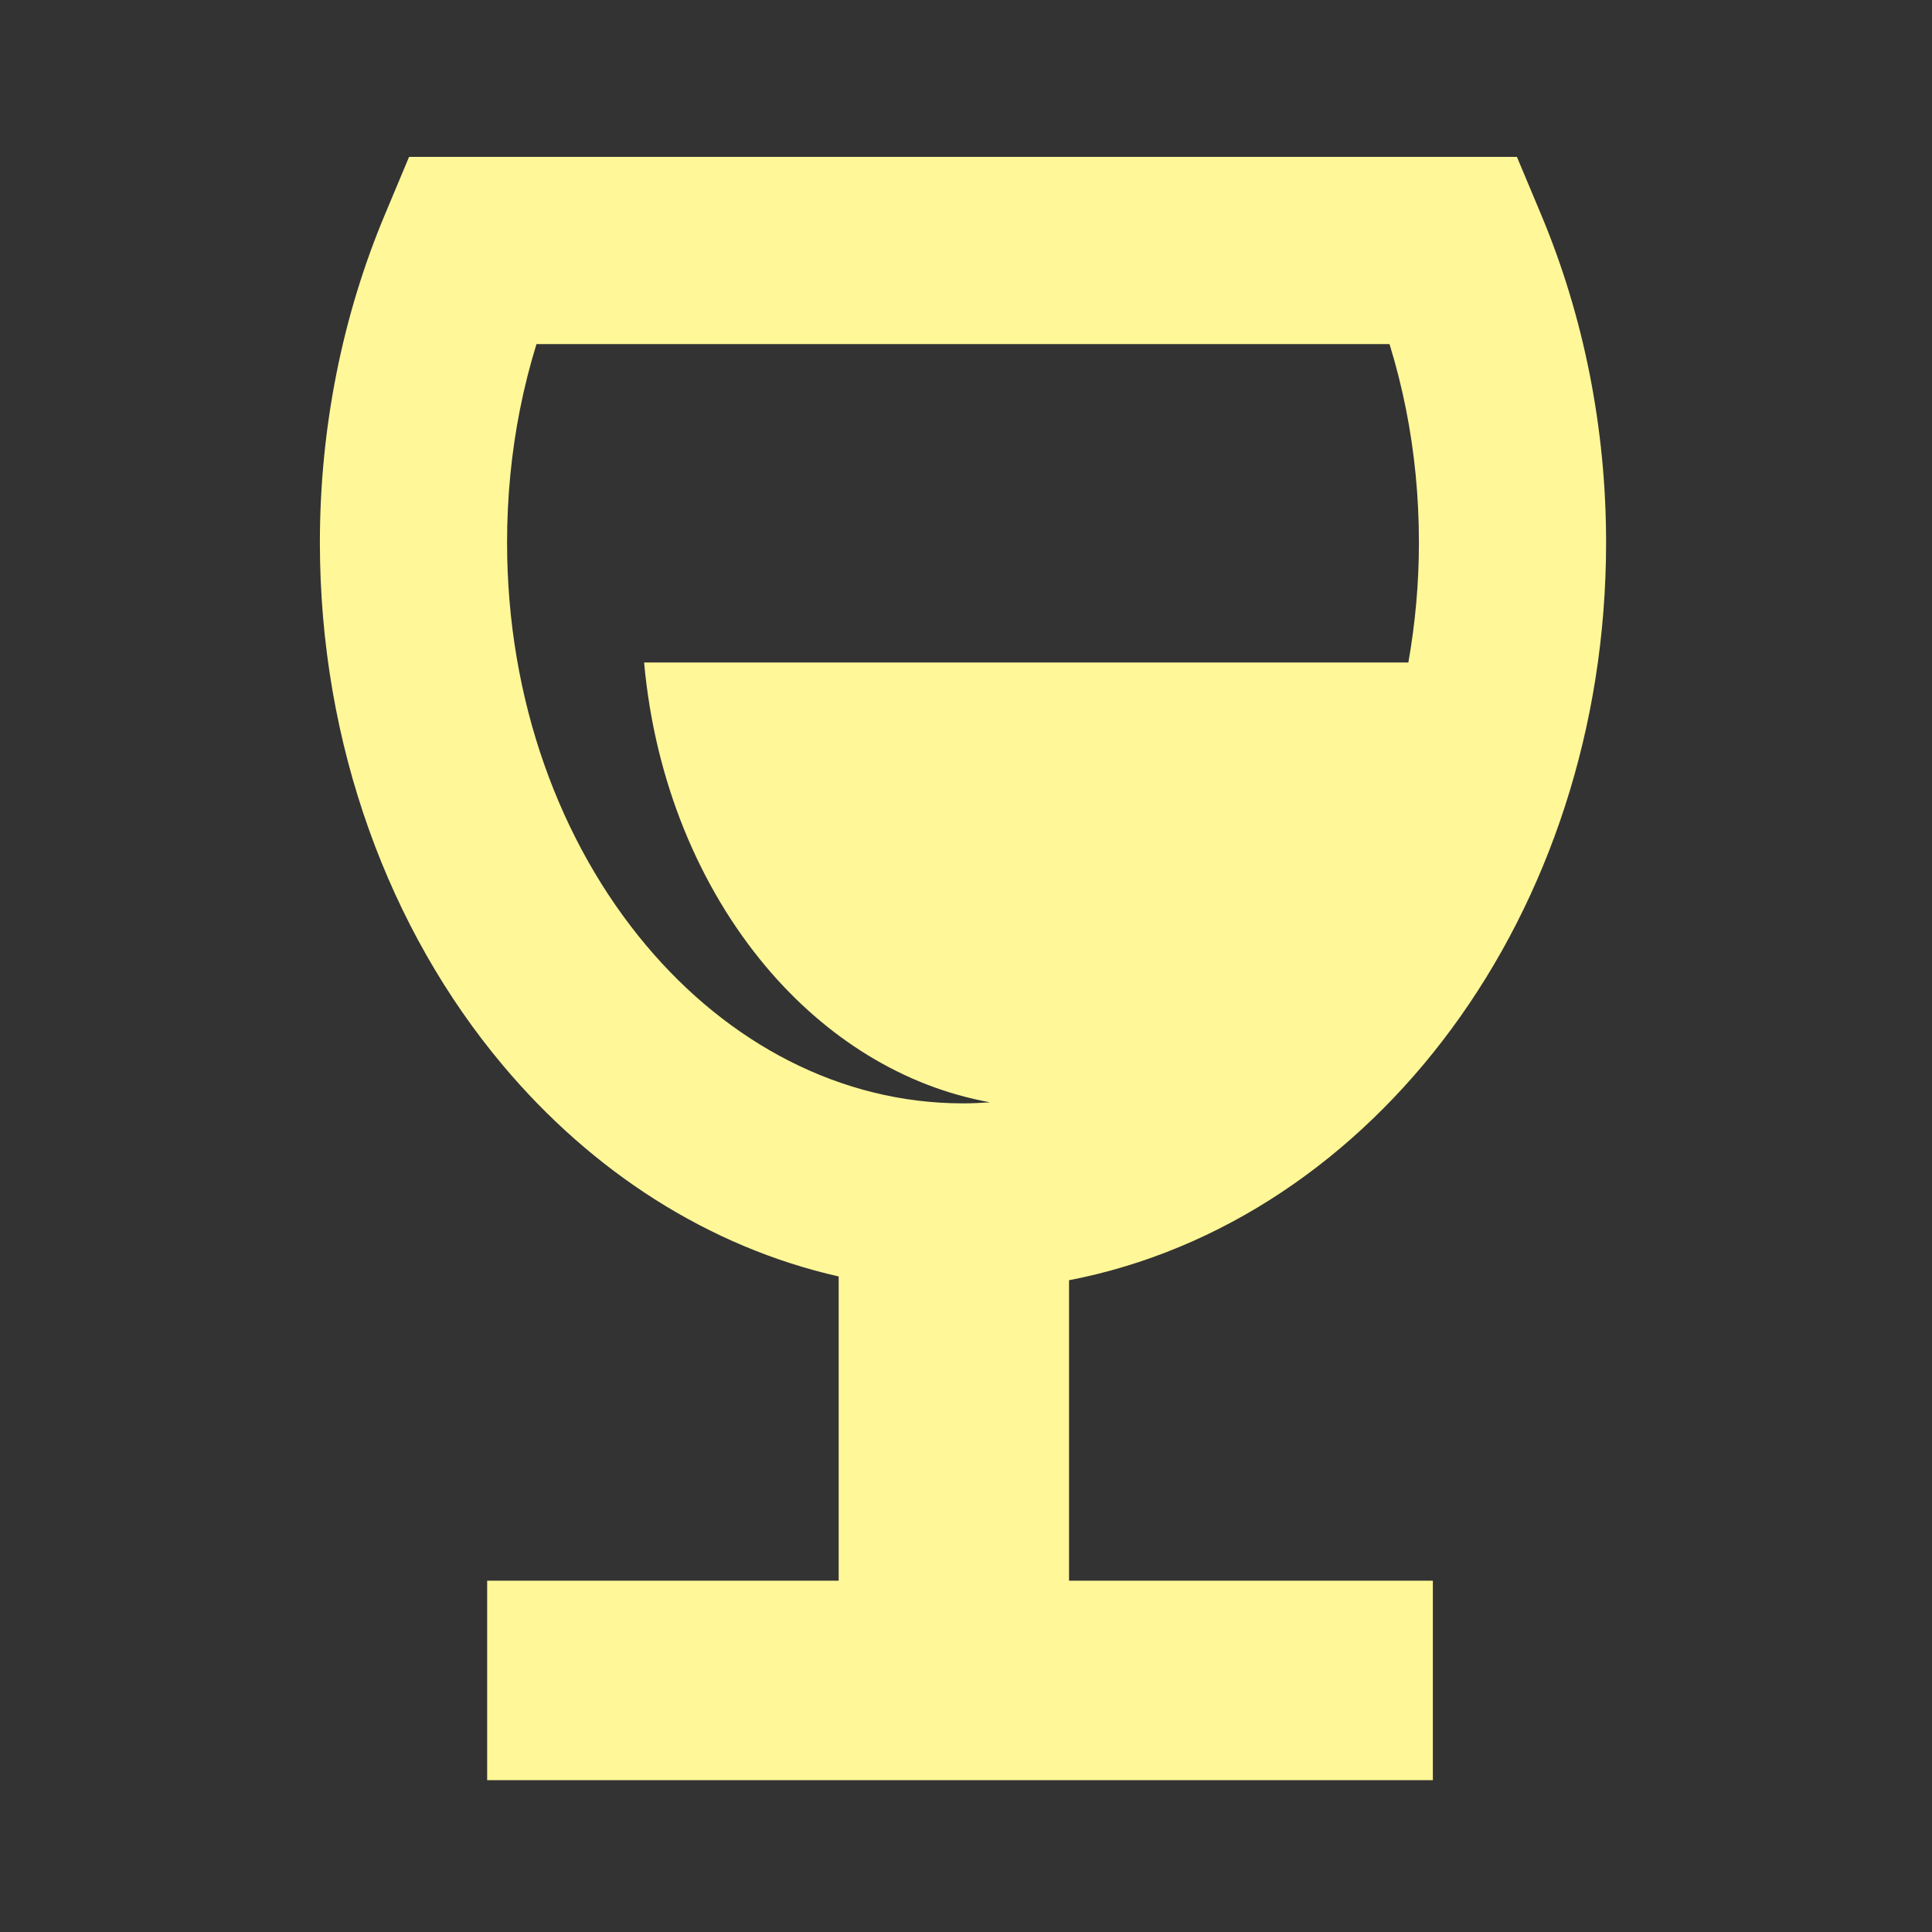 <?xml version="1.0" encoding="UTF-8" standalone="no"?>
<!-- Created with Inkscape (http://www.inkscape.org/) -->

<svg
   xmlns:dc="http://purl.org/dc/elements/1.1/"
   xmlns:cc="http://creativecommons.org/ns#"
   xmlns:rdf="http://www.w3.org/1999/02/22-rdf-syntax-ns#"
   xmlns:svg="http://www.w3.org/2000/svg"
   xmlns="http://www.w3.org/2000/svg"
   xmlns:sodipodi="http://sodipodi.sourceforge.net/DTD/sodipodi-0.dtd"
   xmlns:inkscape="http://www.inkscape.org/namespaces/inkscape"
   width="128"
   height="128"
   id="svg3867"
   version="1.1"
   inkscape:version="0.48.3.1 r9886"
   sodipodi:docname="glass_dry_white.svg">
  <rect width="100%" height="100%" fill="#333333" stroke="none"/>
  <defs
     id="defs3869" />
  <sodipodi:namedview
     id="base"
     pagecolor="#ffffff"
     bordercolor="#666666"
     borderopacity="1.0"
     inkscape:pageopacity="0.0"
     inkscape:pageshadow="2"
     inkscape:zoom="1.979899"
     inkscape:cx="46.855553"
     inkscape:cy="37.491706"
     inkscape:document-units="px"
     inkscape:current-layer="layer1"
     showgrid="false"
     inkscape:window-width="1063"
     inkscape:window-height="713"
     inkscape:window-x="90"
     inkscape:window-y="154"
     inkscape:window-maximized="0" />
  <g
     inkscape:label="Layer 1"
     inkscape:groupmode="layer"
     id="layer1"
     transform="translate(0,-924.362)">
    <path
       inkscape:connector-curvature="0"
       id="path76"
       style="fill:#fff798;fill-opacity:1;fill-rule:nonzero;stroke:none"
       d="m 42.805,986.991 c -5.69,-6.777 -9.21,-16.207 -9.21,-26.686 0,-3.038 0.292,-5.973 0.844,-8.766 0.295,-1.498 0.666,-2.961 1.104,-4.381 l 56.516,0 c 0.439,1.42 0.807,2.884 1.104,4.381 0.552,2.794 0.844,5.729 0.844,8.766 0,2.729 -0.246,5.386 -0.7,7.949 l -50.633,0 c 0.71,7.869 3.658,14.89 8.059,20.134 3.97,4.727 9.134,7.976 14.86,9.005 -0.594,0.041 -1.19,0.07 -1.791,0.07 -8.137,0 -15.564,-4.001 -20.996,-10.471 z m 28.022,22.19 c 20.186,-3.899 35.581,-24.291 35.581,-48.876 0,-3.814 -0.376,-7.544 -1.086,-11.14 -0.73,-3.699 -1.819,-7.246 -3.217,-10.582 l -1.605,-3.828 -73.398,0 -1.604,3.828 c -1.4,3.336 -2.489,6.884 -3.219,10.582 -0.71,3.596 -1.086,7.326 -1.086,11.14 0,13.466 4.63,25.715 12.117,34.631 5.919,7.049 13.613,12.034 22.254,13.995 l 0,20.155 -23.289,0 0,13.216 62.656,0 0,-13.216 -24.105,0 0,-19.905" />
  </g>
</svg>
